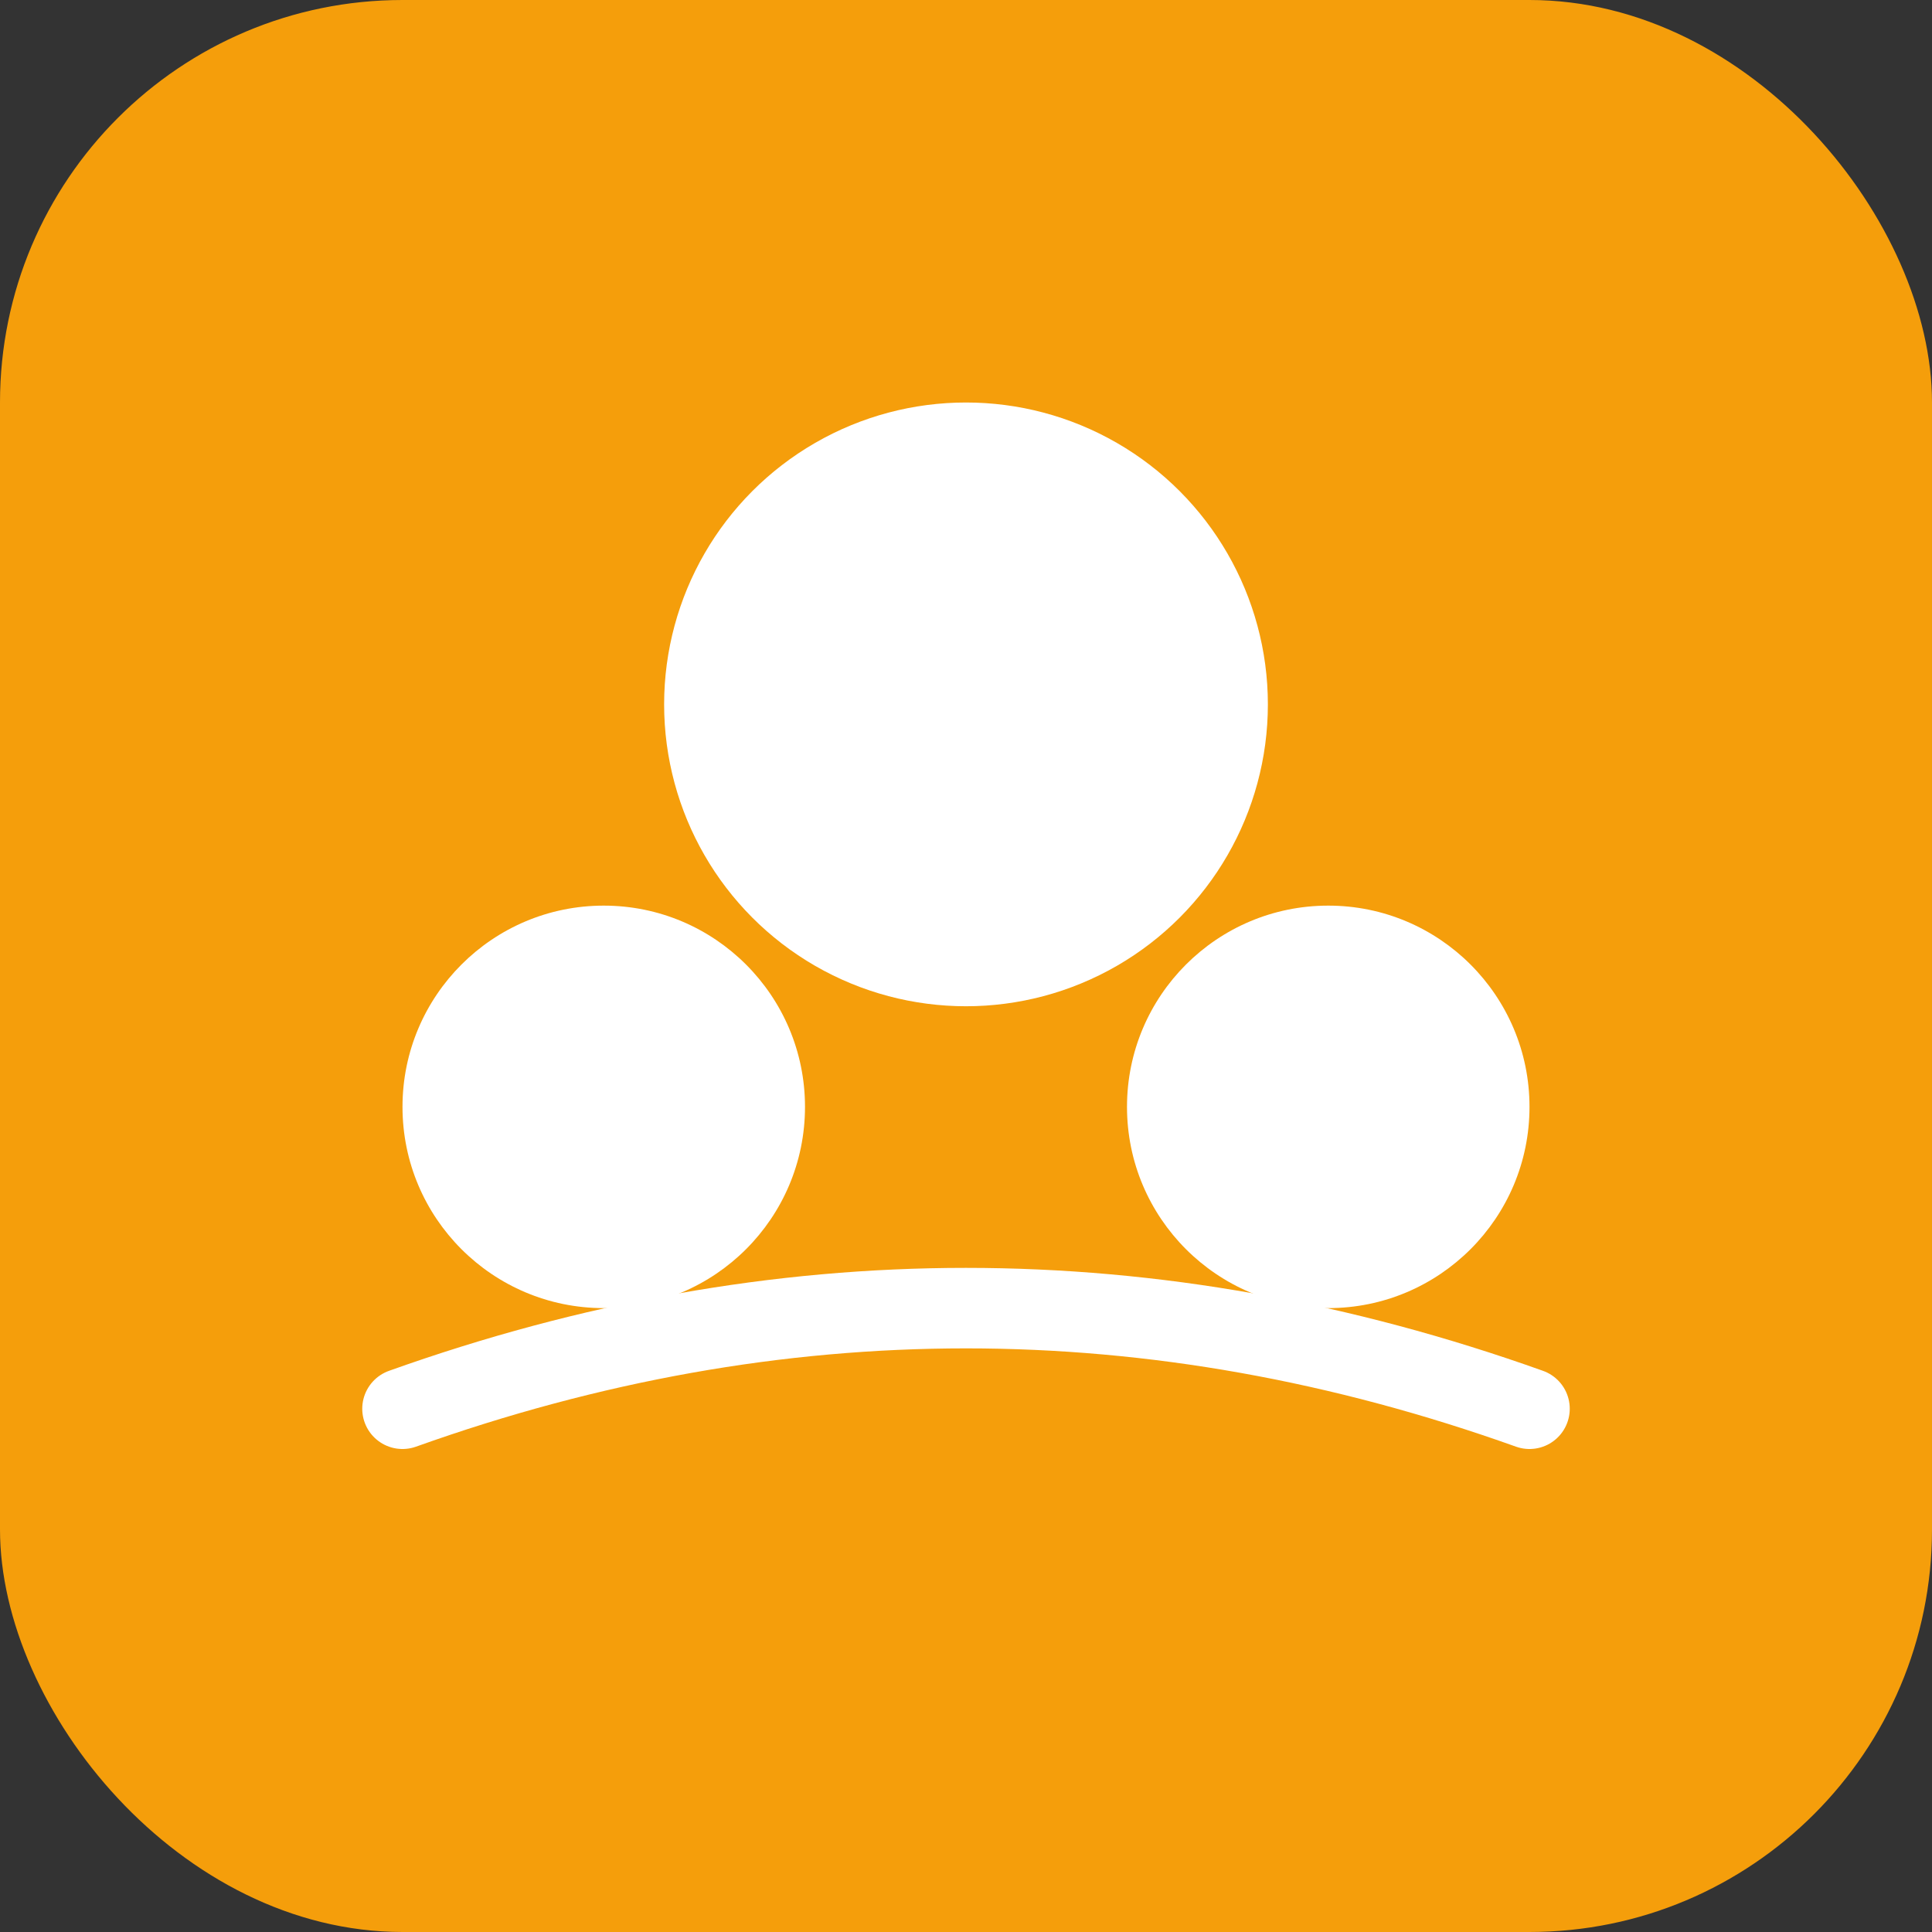 <svg width="96" height="96" viewBox="0 0 96 96" fill="none" xmlns="http://www.w3.org/2000/svg">
  <rect x="0" y="0" width="96" height="96" fill="#333333" stroke="none"/>
  <rect width="96" height="96" rx="20" fill="#f59e0b"/>
  <circle cx="48" cy="35" r="15" fill="#ffffff"/>
  <circle cx="30" cy="55" r="10" fill="#ffffff"/>
  <circle cx="66" cy="55" r="10" fill="#ffffff"/>
  <path d="M20 70 Q48 60 76 70" stroke="#ffffff" stroke-width="4" stroke-linecap="round" fill="none"/>
</svg>